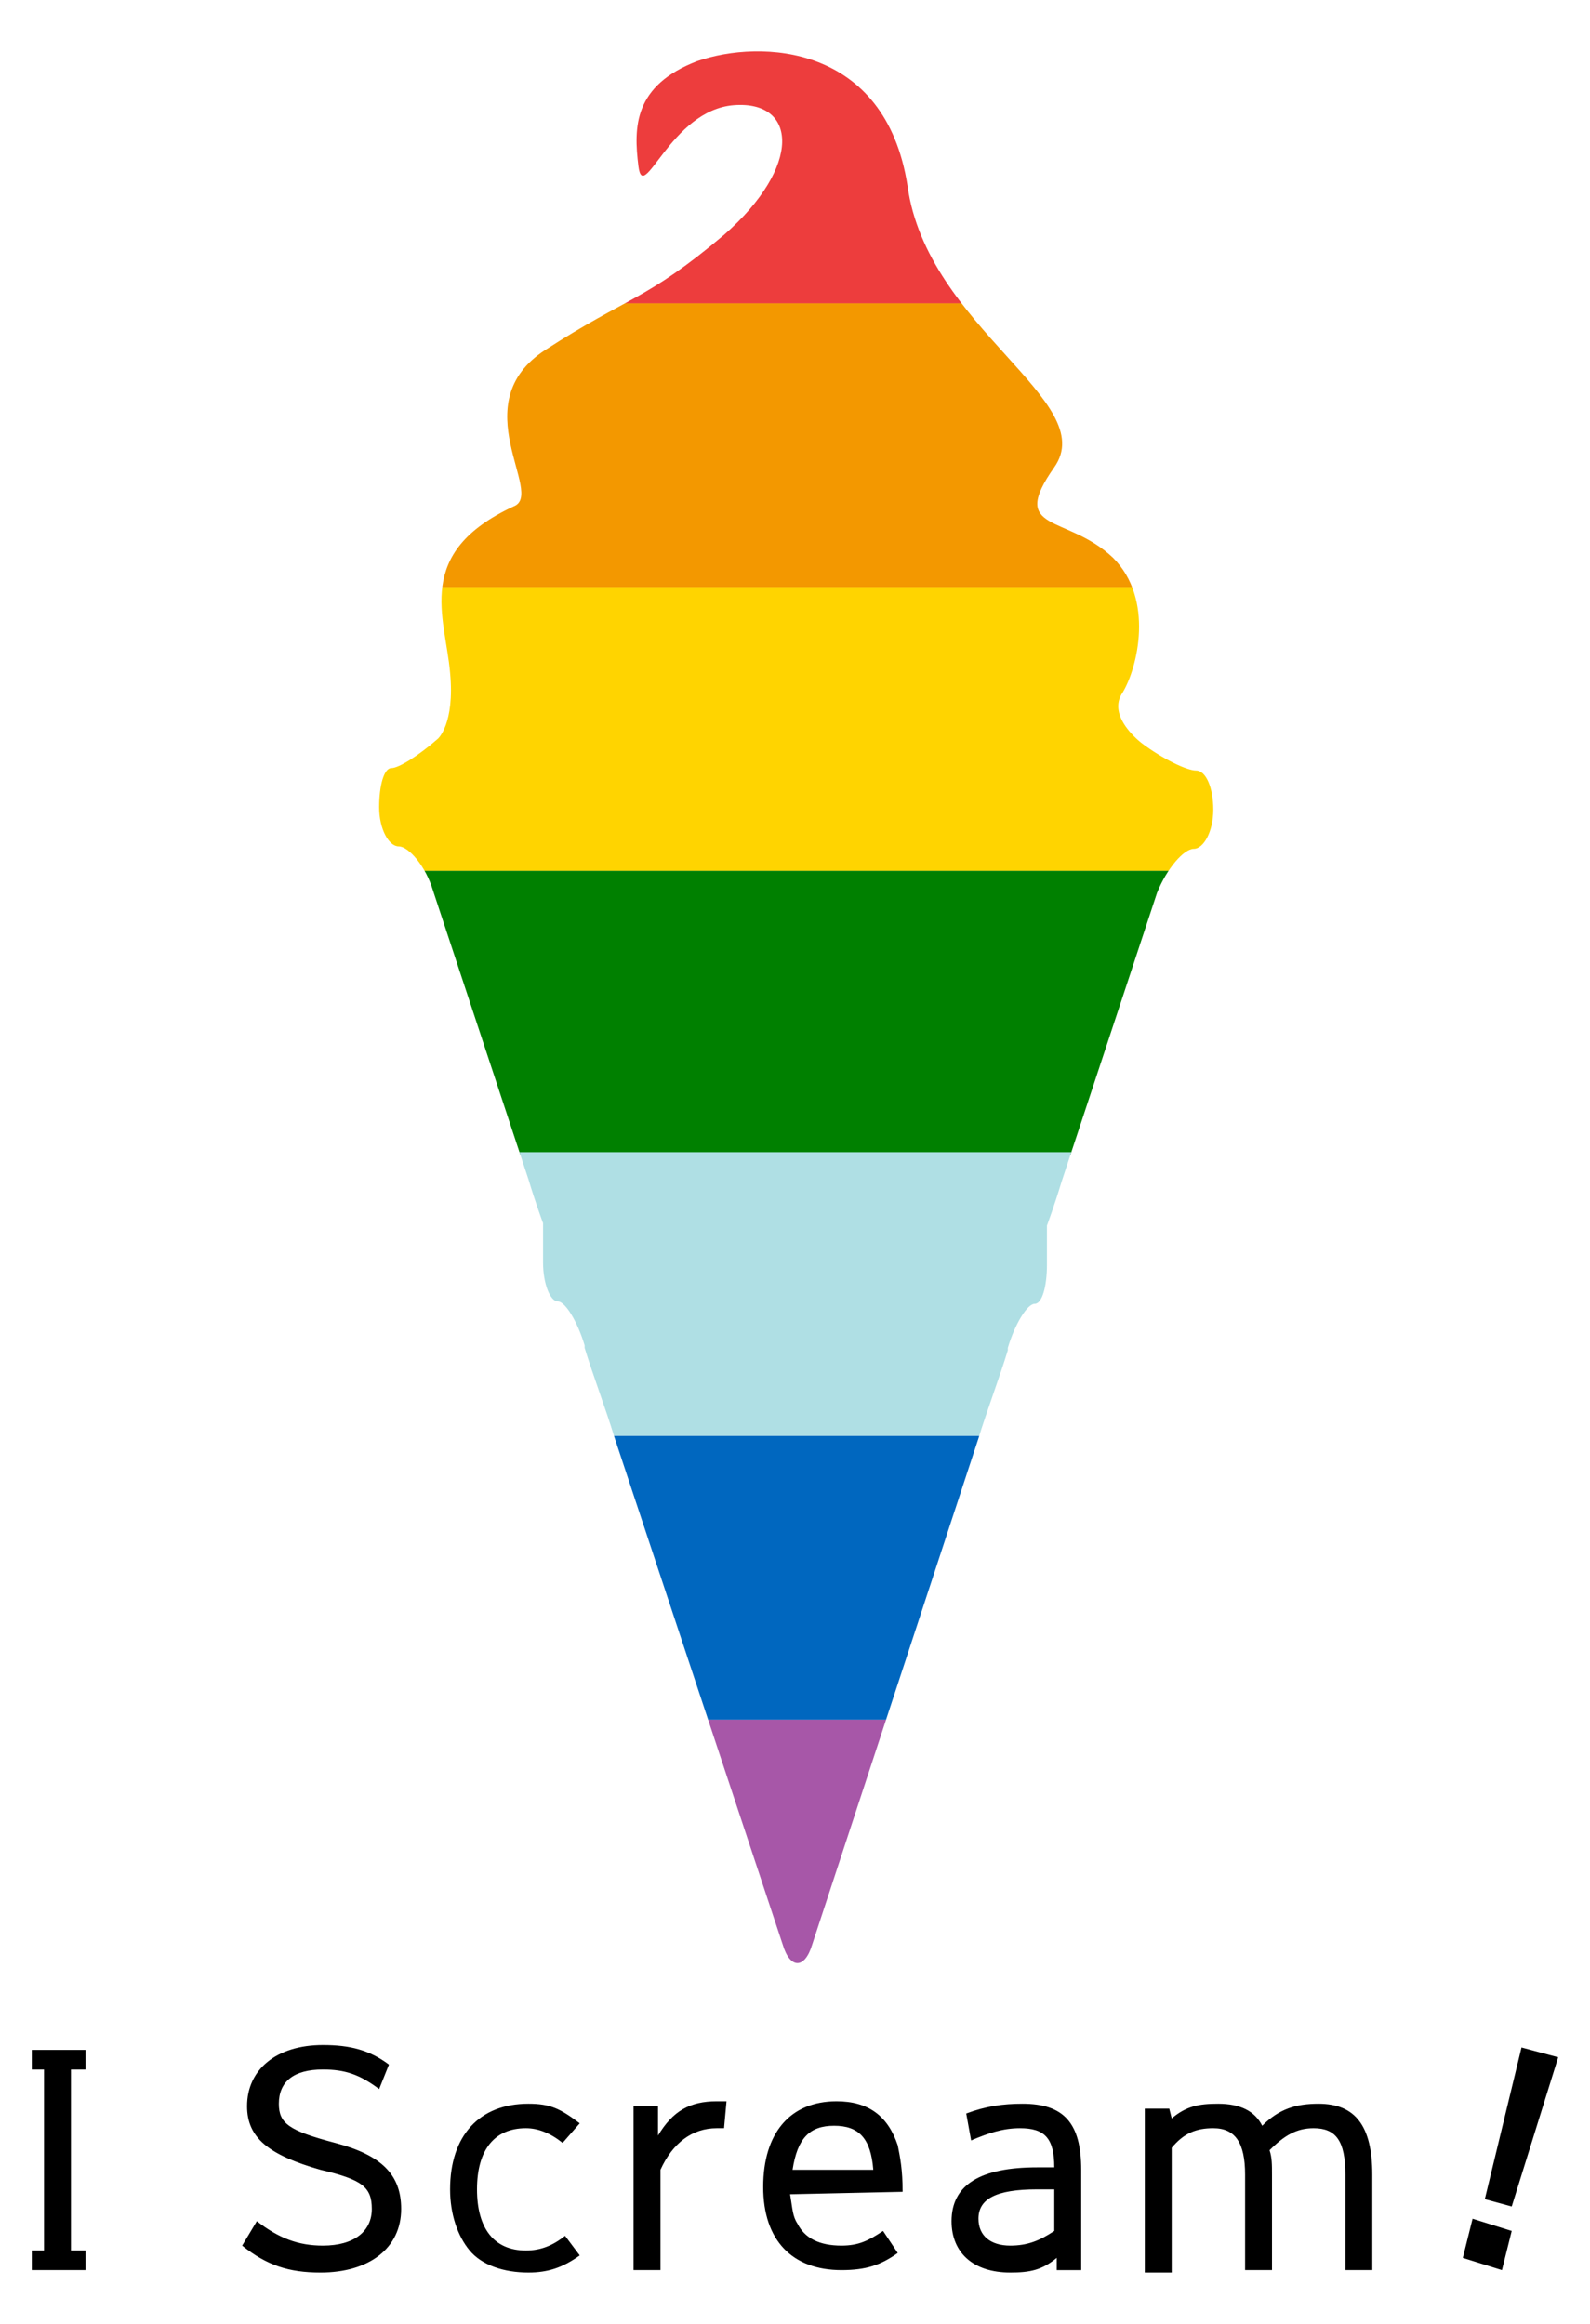 <?xml version="1.0" encoding="utf-8"?>
<!-- Generator: Adobe Illustrator 19.2.1, SVG Export Plug-In . SVG Version: 6.00 Build 0)  -->
<svg version="1.1" id="レイヤー_1" xmlns="http://www.w3.org/2000/svg" xmlns:xlink="http://www.w3.org/1999/xlink" x="0px"
	 y="0px" viewBox="0 0 65 95" style="enable-background:new 0 0 65 95;" xml:space="preserve">
<style type="text/css">
	.st0{clip-path:url(#SVGID_2_);}
	.st1{fill:#ED3D3D;}
	.st2{fill:#F39800;}
	.st3{fill:#FFD400;}
	.st4{fill:#008000;}
	.st5{fill:#AFDFE4;}
	.st6{fill:#0067BF;}
	.st7{fill:#A757A8;}
</style>
<g>
	<path d="M3.5,92.8H1.3V92h0.5v-7.4H1.3v-0.8h2.2v0.8H2.9V92h0.6V92.8z M15.5,85.4c-0.8-0.6-1.4-0.8-2.3-0.8c-1.2,0-1.8,0.5-1.8,1.4
		c0,0.8,0.4,1.1,2.3,1.6c1.9,0.5,2.7,1.3,2.7,2.7c0,1.6-1.3,2.6-3.3,2.6c-1.3,0-2.2-0.3-3.2-1.1l0.6-1c0.9,0.7,1.7,1,2.7,1
		c1.3,0,2-0.6,2-1.5c0-0.9-0.4-1.2-2.1-1.6c-2.1-0.6-3-1.3-3-2.6c0-1.5,1.2-2.5,3.1-2.5c1.1,0,1.9,0.2,2.7,0.8L15.5,85.4L15.5,85.4z
		 M23.7,92.2c-0.7,0.5-1.3,0.7-2.1,0.7c-1,0-1.9-0.3-2.4-0.9c-0.5-0.6-0.8-1.5-0.8-2.5c0-2.2,1.2-3.5,3.2-3.5c0.9,0,1.3,0.2,2.1,0.8
		L23,87.6C22.5,87.2,22,87,21.5,87c-1.3,0-2,0.9-2,2.5c0,1.6,0.7,2.5,2,2.5c0.6,0,1.1-0.2,1.6-0.6L23.7,92.2L23.7,92.2z M29.6,87
		c-0.1,0-0.2,0-0.3,0c-1,0-1.8,0.6-2.3,1.7v4.1h-1.1v-6.7h1v1.2c0.6-1,1.3-1.4,2.4-1.4c0.2,0,0.2,0,0.4,0L29.6,87z M32.3,89.7
		c0.1,0.6,0.1,0.9,0.3,1.2c0.3,0.6,0.9,0.9,1.8,0.9c0.7,0,1.1-0.2,1.7-0.6l0.6,0.9c-0.7,0.5-1.3,0.7-2.3,0.7c-2,0-3.2-1.2-3.2-3.4
		c0-2.2,1.1-3.5,3-3.5c1.3,0,2.1,0.6,2.5,1.8c0.1,0.5,0.2,1,0.2,1.9L32.3,89.7L32.3,89.7z M35.7,88.7c-0.1-1.3-0.6-1.8-1.6-1.8
		c-1,0-1.5,0.5-1.7,1.8H35.7z M39.5,86.4c0.8-0.3,1.5-0.4,2.3-0.4c1.7,0,2.4,0.8,2.4,2.7v4.1h-1v-0.5c-0.6,0.5-1.1,0.6-1.9,0.6
		c-1.5,0-2.4-0.8-2.4-2.1c0-1.5,1.2-2.2,3.5-2.2h0.7c0-1.2-0.4-1.6-1.4-1.6c-0.7,0-1.3,0.2-2,0.5L39.5,86.4L39.5,86.4z M43.1,89.5
		h-0.7c-1.7,0-2.4,0.4-2.4,1.2c0,0.7,0.5,1.1,1.3,1.1c0.7,0,1.2-0.2,1.8-0.6L43.1,89.5L43.1,89.5z M47.9,86.6
		c0.6-0.5,1.1-0.6,1.9-0.6c0.9,0,1.5,0.3,1.8,0.9c0.7-0.7,1.4-0.9,2.3-0.9c1.5,0,2.2,0.9,2.2,2.9v3.9H55v-3.9c0-1.4-0.4-1.9-1.3-1.9
		c-0.7,0-1.2,0.3-1.8,0.9c0.1,0.3,0.1,0.6,0.1,1v3.9h-1.1v-3.9c0-1.3-0.4-1.9-1.3-1.9c-0.7,0-1.2,0.2-1.7,0.8v5.1h-1.1v-6.7h1
		L47.9,86.6L47.9,86.6z M61.4,92.8l-1.6-0.5l0.4-1.6l1.6,0.5L61.4,92.8z M63.7,84.1l-1.9,6.1l-1.1-0.3l1.5-6.2L63.7,84.1z"/>
	<g>
		<g>
			<defs>
				<path id="SVGID_1_" d="M48.8,34.7c0.4,0,0.8-0.7,0.8-1.6s-0.3-1.6-0.7-1.6s-1.4-0.5-2.2-1.1c0,0-1.5-1.1-0.8-2.1
					c0.6-1,1.3-3.8-0.4-5.5c-1.9-1.8-4.3-1-2.4-3.7c1.9-2.7-5.2-5.7-6-11.5c-0.9-5.8-6-6-8.6-5.1c-2.6,1-2.6,2.7-2.4,4.3
					c0.2,1.6,1.3-2.3,3.9-2.5c2.6-0.2,2.8,2.5-0.4,5.3c-3.2,2.7-3.9,2.5-7.3,4.7c-3.4,2.2,0,5.9-1.3,6.4c-4.1,1.9-2.8,4.5-2.6,6.8
					c0.2,2.1-0.5,2.7-0.5,2.7c-0.8,0.7-1.6,1.2-1.9,1.2c-0.3,0-0.5,0.7-0.5,1.6s0.4,1.6,0.8,1.6c0.4,0,1.1,0.8,1.4,1.8l3.9,11.8
					c0.3,1,0.6,1.8,0.6,1.8s0,0.7,0,1.6s0.3,1.6,0.6,1.6c0.3,0,0.8,0.8,1.1,1.8l0,0.1c0.3,1,0.9,2.6,1.2,3.6l6.9,20.8
					c0.3,1,0.9,1,1.2,0L40,58.8c0.3-1,0.9-2.6,1.2-3.6l0-0.1c0.3-1,0.8-1.8,1.1-1.8c0.3,0,0.5-0.7,0.5-1.6s0-1.6,0-1.6
					c0,0,0.3-0.8,0.6-1.8l3.9-11.8C47.7,35.5,48.4,34.7,48.8,34.7"/>
			</defs>
			<clipPath id="SVGID_2_">
				<use xlink:href="#SVGID_1_"  style="overflow:visible;"/>
			</clipPath>
			<g class="st0">
				<path class="st1" d="M-8.1,0.8h81.2v11.6H-8.1L-8.1,0.8z"/>
				<path class="st2" d="M-8.1,12.4h81.2V24H-8.1L-8.1,12.4z"/>
				<path class="st3" d="M-8.1,24h81.2v11.6H-8.1L-8.1,24z"/>
				<path class="st4" d="M-8.1,35.6h81.2v11.6H-8.1L-8.1,35.6z"/>
				<path class="st5" d="M-8.1,47.1h81.2v11.6H-8.1L-8.1,47.1z"/>
				<path class="st6" d="M-8.1,58.7h81.2v11.6H-8.1L-8.1,58.7z"/>
				<path class="st7" d="M-8.1,70.3h81.2v11.6H-8.1L-8.1,70.3z"/>
			</g>
		</g>
	</g>
</g>
</svg>

